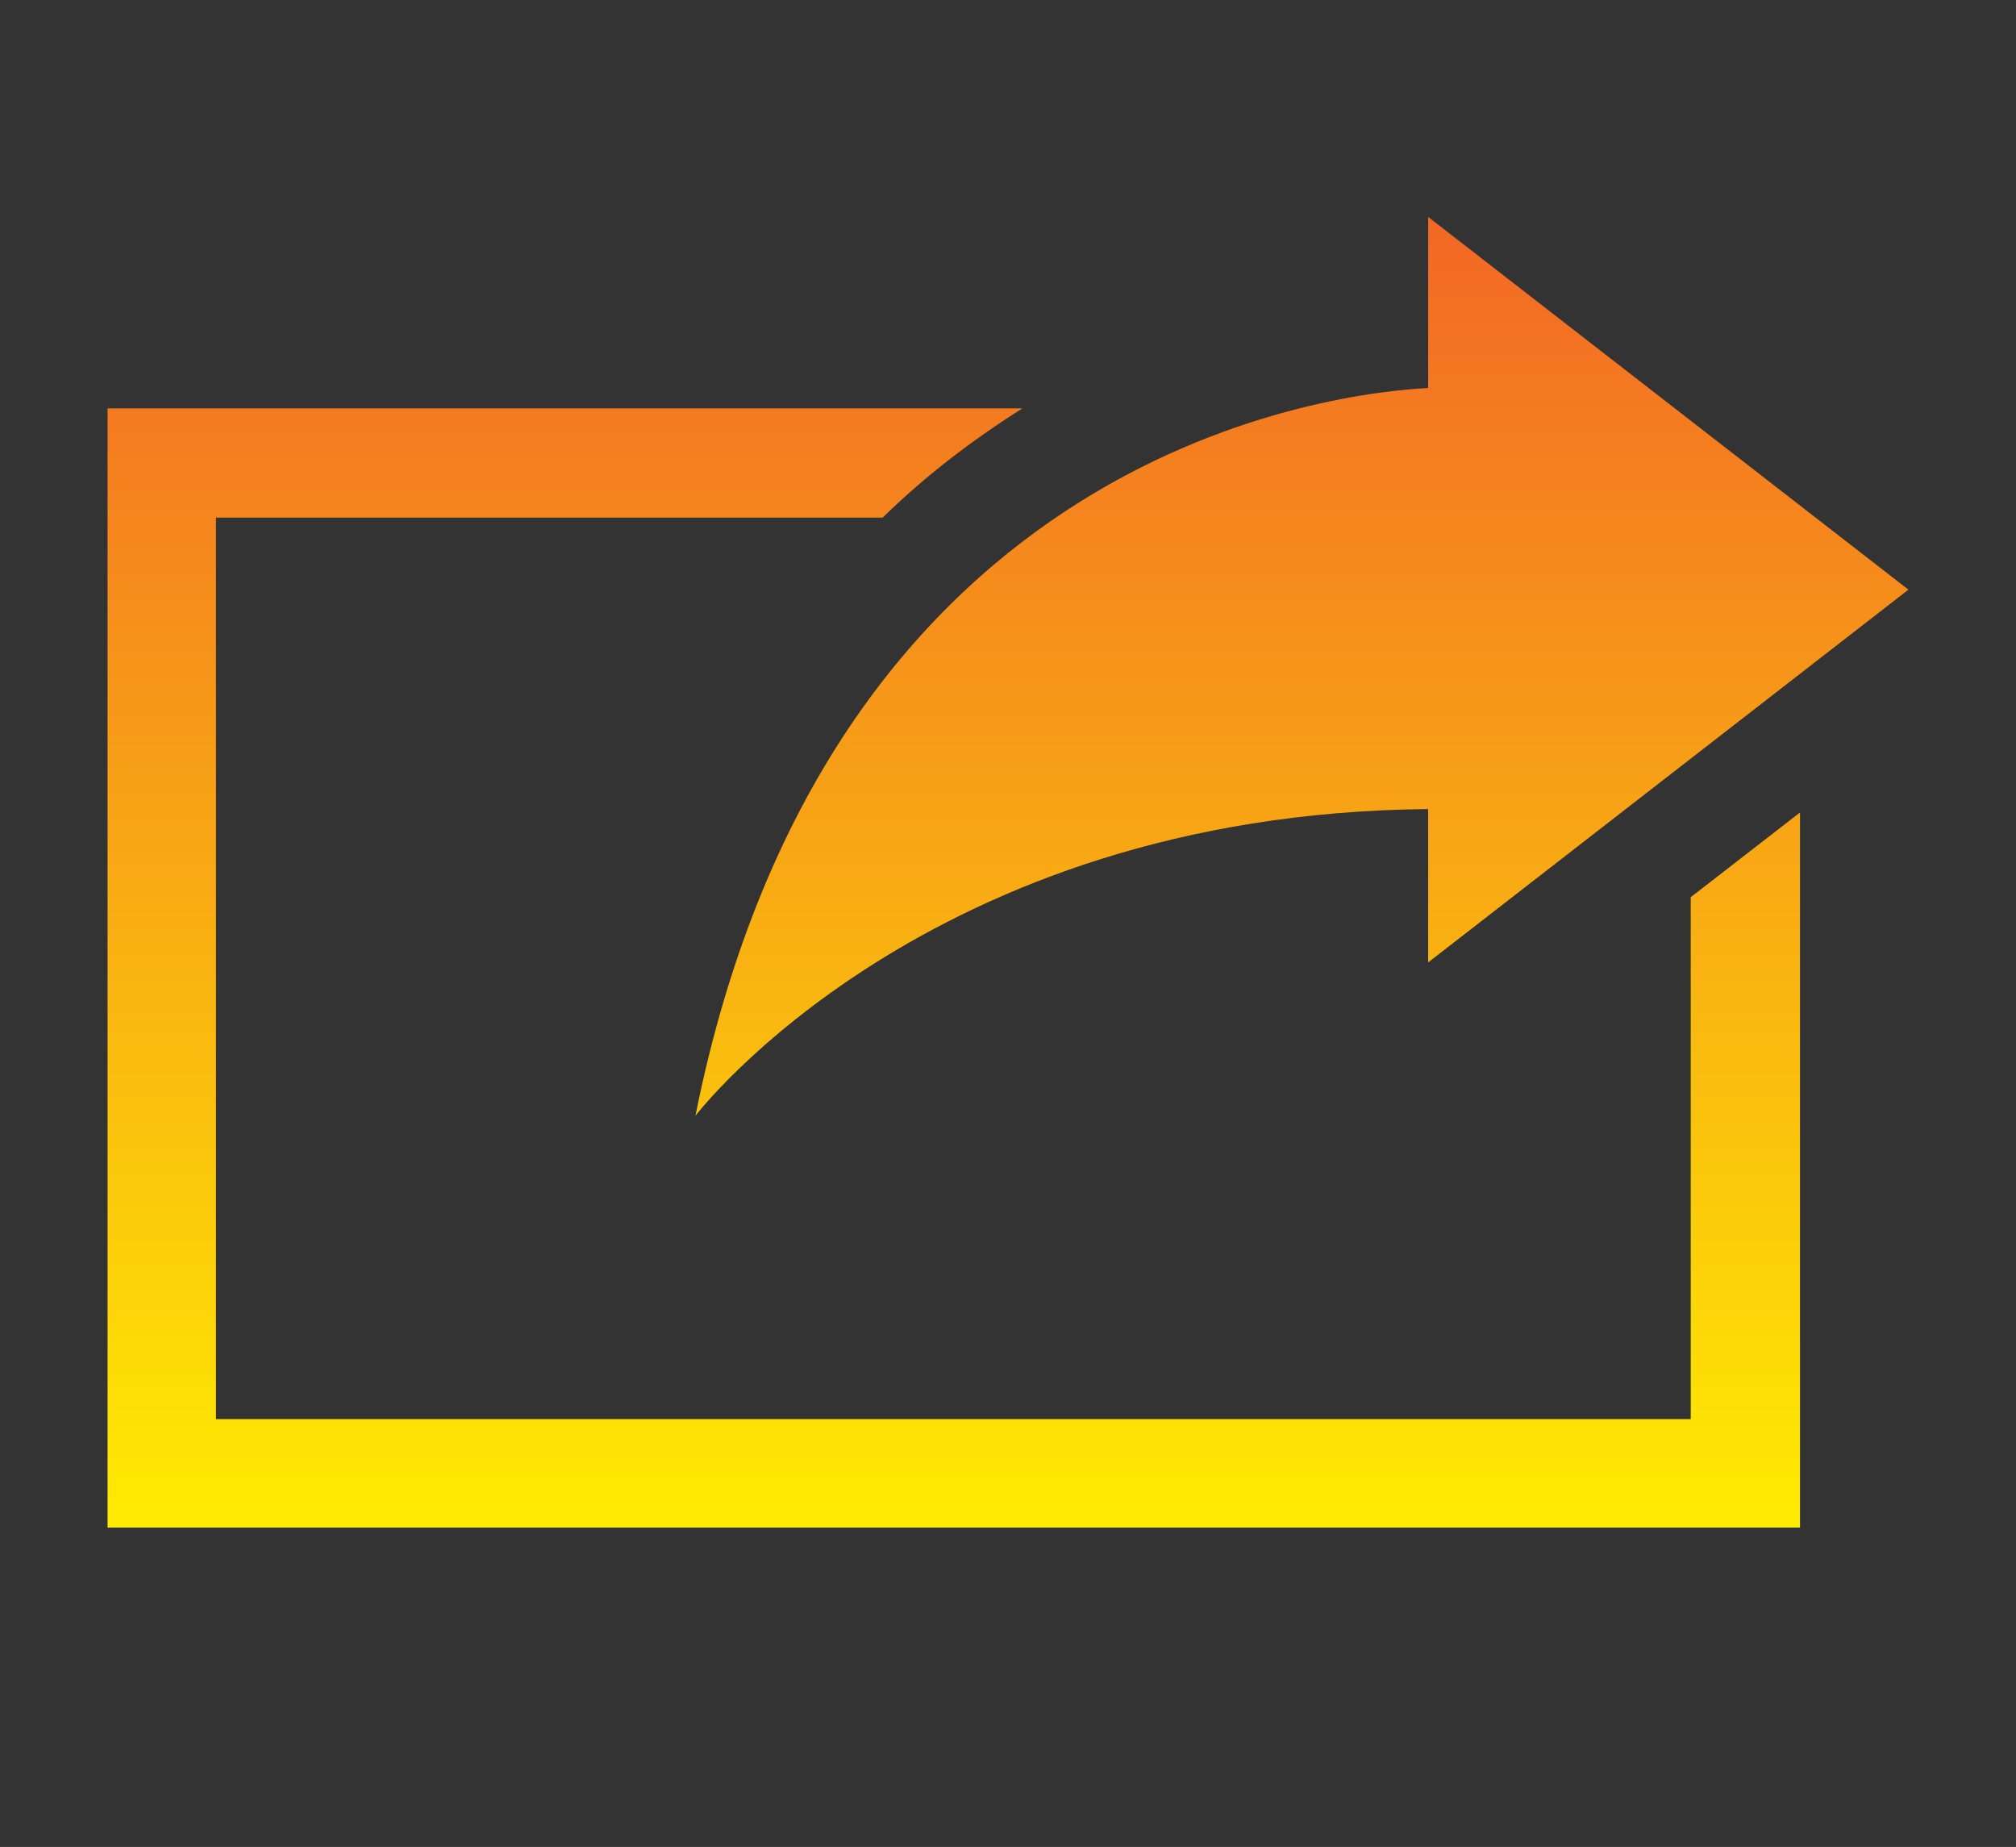 <svg id="Layer_1" xmlns="http://www.w3.org/2000/svg" width="238" height="218" viewBox="0 0 238 218"><rect x="0" y="0" width="238" height="218" fill="#333333" stroke="none"/><style>.st0{fill:url(#SVGID_1_)}.st1{fill:url(#SVGID_2_)}</style><linearGradient id="SVGID_1_" gradientUnits="userSpaceOnUse" x1="112.548" y1="187.776" x2="112.548" y2="10.603"><stop offset="0" stop-color="#fff200"/><stop offset="1" stop-color="#f15a29"/></linearGradient><path class="st0" d="M199.6 167.5H25.5V61.1h78.7c5-4.9 10.5-9.1 16.5-12.9h-108v132.1h199.8V95.9l-12.9 10v61.6z"/><linearGradient id="SVGID_2_" gradientUnits="userSpaceOnUse" x1="153.717" y1="187.776" x2="153.717" y2="10.603"><stop offset="0" stop-color="#fff200"/><stop offset="1" stop-color="#f15a29"/></linearGradient><path class="st1" d="M225.3 69.6l-56.7-44v20.2c-9.9.5-70.6 6.5-86.5 85.9 0 0 27.2-35.7 86.5-36.2v18.1l56.7-44z"/></svg>